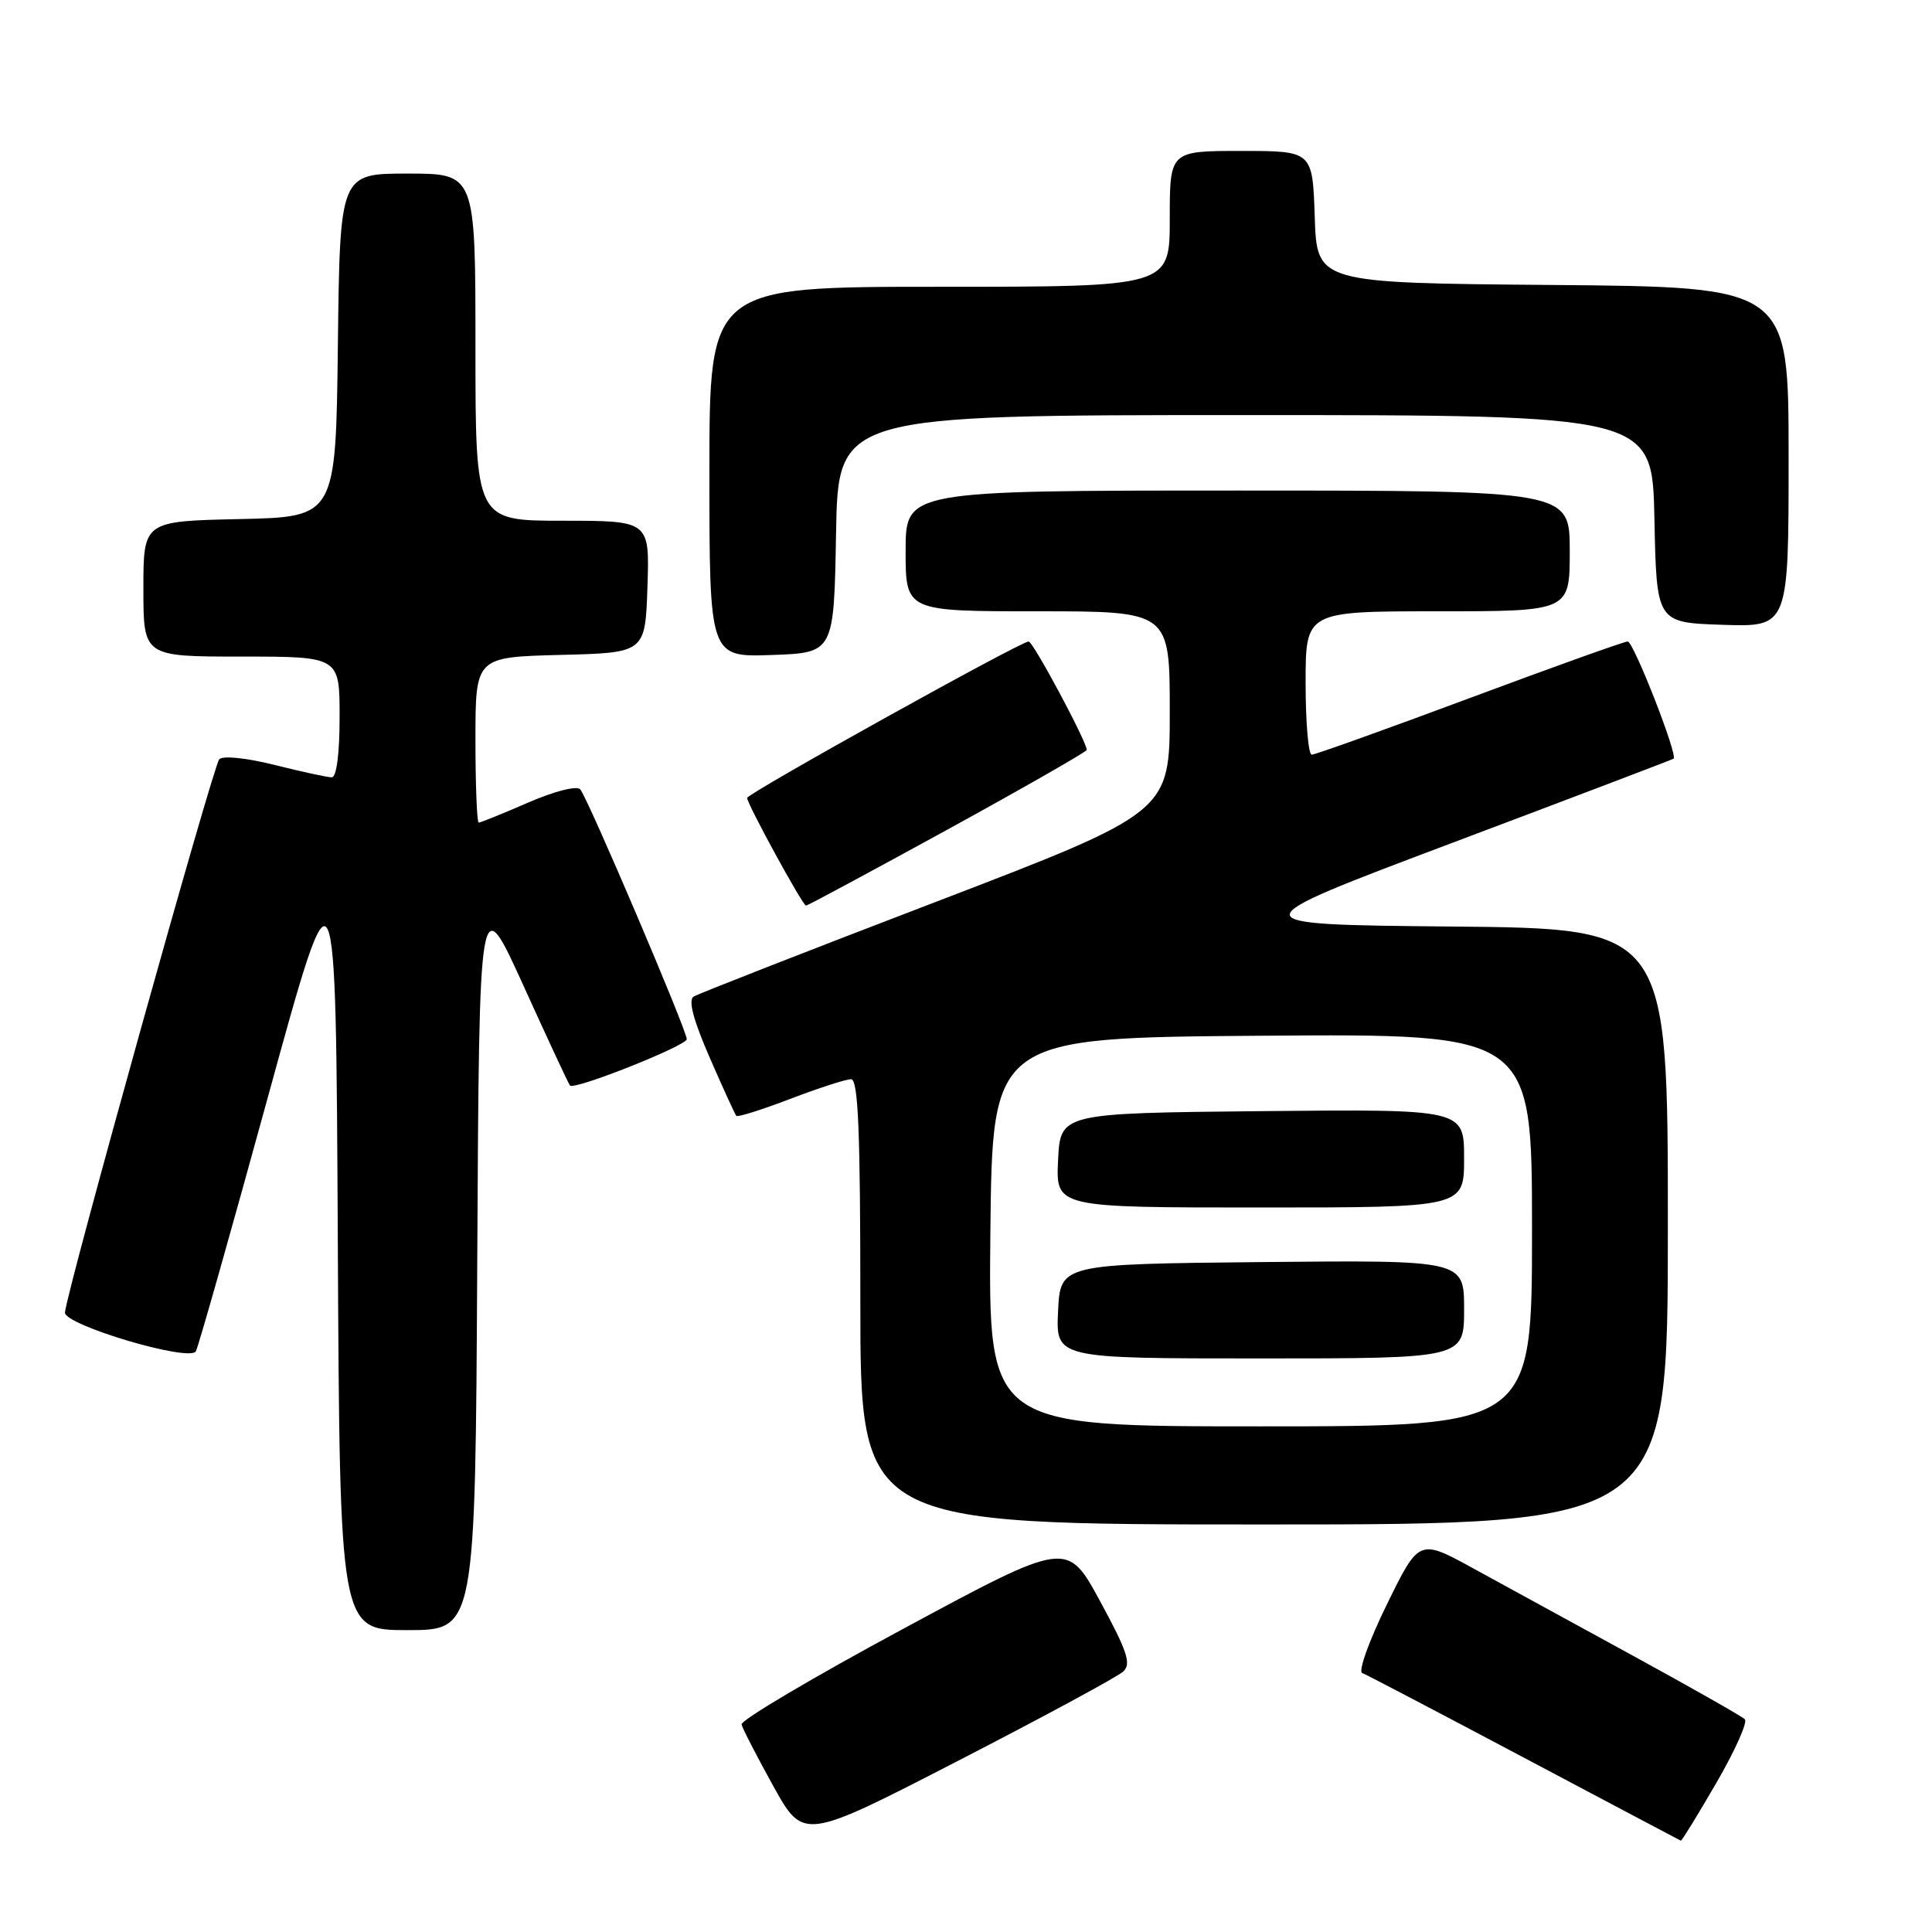 <?xml version="1.0" encoding="UTF-8" standalone="no"?>
<!DOCTYPE svg PUBLIC "-//W3C//DTD SVG 1.1//EN" "http://www.w3.org/Graphics/SVG/1.1/DTD/svg11.dtd" >
<svg xmlns="http://www.w3.org/2000/svg" xmlns:xlink="http://www.w3.org/1999/xlink" version="1.1" viewBox="0 0 256 256">
 <g >
 <path fill="currentColor"
d=" M 148.83 221.49 C 149.93 220.48 149.39 218.84 145.78 212.19 C 141.40 204.12 141.40 204.12 119.71 215.81 C 107.77 222.24 98.12 227.95 98.26 228.50 C 98.39 229.05 100.29 232.73 102.48 236.69 C 106.47 243.87 106.47 243.87 126.98 233.30 C 138.27 227.49 148.10 222.17 148.83 221.49 Z  M 227.42 236.25 C 229.89 232.00 231.59 228.20 231.20 227.81 C 230.82 227.43 224.20 223.67 216.50 219.46 C 208.80 215.26 199.25 210.03 195.27 207.85 C 188.04 203.88 188.04 203.88 183.77 212.59 C 181.42 217.38 179.95 221.47 180.50 221.68 C 181.05 221.89 190.72 226.96 202.00 232.94 C 213.28 238.92 222.60 243.85 222.72 243.90 C 222.83 243.96 224.95 240.51 227.42 236.25 Z  M 63.24 166.85 C 63.50 117.70 63.50 117.70 69.36 130.60 C 72.58 137.70 75.35 143.65 75.53 143.84 C 76.12 144.47 91.00 138.56 91.00 137.69 C 91.00 136.51 77.87 105.71 76.89 104.60 C 76.43 104.08 73.50 104.82 69.98 106.35 C 66.62 107.81 63.67 109.00 63.43 109.00 C 63.20 109.00 63.00 104.06 63.00 98.03 C 63.00 87.07 63.00 87.07 74.25 86.78 C 85.50 86.50 85.50 86.50 85.79 77.75 C 86.08 69.00 86.08 69.00 74.54 69.00 C 63.00 69.00 63.00 69.00 63.00 46.00 C 63.00 23.00 63.00 23.00 54.02 23.00 C 45.04 23.00 45.04 23.00 44.77 45.75 C 44.50 68.50 44.50 68.50 31.75 68.78 C 19.00 69.06 19.00 69.06 19.00 78.03 C 19.00 87.00 19.00 87.00 32.00 87.00 C 45.00 87.00 45.00 87.00 45.00 95.00 C 45.00 99.89 44.59 103.00 43.96 103.00 C 43.38 103.00 39.98 102.26 36.39 101.36 C 32.63 100.42 29.53 100.10 29.05 100.61 C 28.24 101.48 8.82 171.12 8.61 173.91 C 8.48 175.56 25.08 180.50 25.95 179.06 C 26.25 178.57 30.55 163.40 35.50 145.36 C 44.50 112.56 44.50 112.56 44.76 164.28 C 45.02 216.00 45.02 216.00 54.00 216.00 C 62.98 216.00 62.98 216.00 63.24 166.85 Z  M 221.00 162.52 C 221.00 123.03 221.00 123.03 192.35 122.77 C 163.71 122.50 163.71 122.50 192.60 111.62 C 208.50 105.63 221.62 100.64 221.76 100.53 C 222.34 100.05 216.45 85.00 215.68 85.00 C 215.22 85.00 205.80 88.38 194.74 92.50 C 183.67 96.63 174.26 100.00 173.81 100.00 C 173.37 100.00 173.00 95.72 173.00 90.50 C 173.00 81.00 173.00 81.00 190.50 81.00 C 208.00 81.00 208.00 81.00 208.00 73.00 C 208.00 65.00 208.00 65.00 164.00 65.00 C 120.00 65.00 120.00 65.00 120.00 73.00 C 120.00 81.00 120.00 81.00 137.50 81.00 C 155.00 81.00 155.00 81.00 155.00 94.31 C 155.00 107.62 155.00 107.62 124.01 119.50 C 106.96 126.03 92.52 131.68 91.91 132.05 C 91.17 132.51 91.86 135.13 94.03 140.12 C 95.80 144.18 97.39 147.66 97.57 147.86 C 97.74 148.06 100.96 147.04 104.71 145.61 C 108.47 144.17 112.10 143.00 112.77 143.00 C 113.72 143.00 114.00 149.84 114.00 172.50 C 114.00 202.00 114.00 202.00 167.50 202.00 C 221.00 202.00 221.00 202.00 221.00 162.52 Z  M 125.59 109.90 C 135.72 104.34 144.00 99.60 144.00 99.37 C 144.00 98.27 136.89 85.00 136.30 85.00 C 135.24 85.00 99.00 105.14 99.00 105.73 C 99.00 106.53 106.36 120.00 106.80 120.00 C 107.01 120.00 115.47 115.45 125.59 109.90 Z  M 110.78 70.75 C 111.05 55.00 111.05 55.00 165.00 55.00 C 218.94 55.00 218.94 55.00 219.22 68.75 C 219.50 82.50 219.50 82.50 228.25 82.79 C 237.00 83.08 237.00 83.08 237.00 60.55 C 237.00 38.03 237.00 38.03 205.75 37.76 C 174.50 37.50 174.50 37.50 174.21 28.75 C 173.92 20.00 173.92 20.00 164.46 20.00 C 155.00 20.00 155.00 20.00 155.00 29.00 C 155.00 38.00 155.00 38.00 124.50 38.00 C 94.00 38.00 94.00 38.00 94.00 62.54 C 94.00 87.08 94.00 87.08 102.25 86.79 C 110.50 86.50 110.50 86.50 110.78 70.75 Z  M 131.23 163.25 C 131.50 137.50 131.50 137.50 167.25 137.24 C 203.00 136.97 203.00 136.97 203.00 162.99 C 203.00 189.00 203.00 189.00 166.98 189.00 C 130.97 189.00 130.97 189.00 131.23 163.25 Z  M 194.00 173.48 C 194.00 166.97 194.00 166.97 167.25 167.23 C 140.50 167.50 140.50 167.50 140.20 173.75 C 139.90 180.00 139.90 180.00 166.95 180.00 C 194.00 180.00 194.00 180.00 194.00 173.48 Z  M 194.00 153.48 C 194.00 146.97 194.00 146.97 167.25 147.23 C 140.50 147.50 140.50 147.50 140.20 153.75 C 139.90 160.00 139.90 160.00 166.95 160.00 C 194.00 160.00 194.00 160.00 194.00 153.48 Z "/>
</g>
</svg>